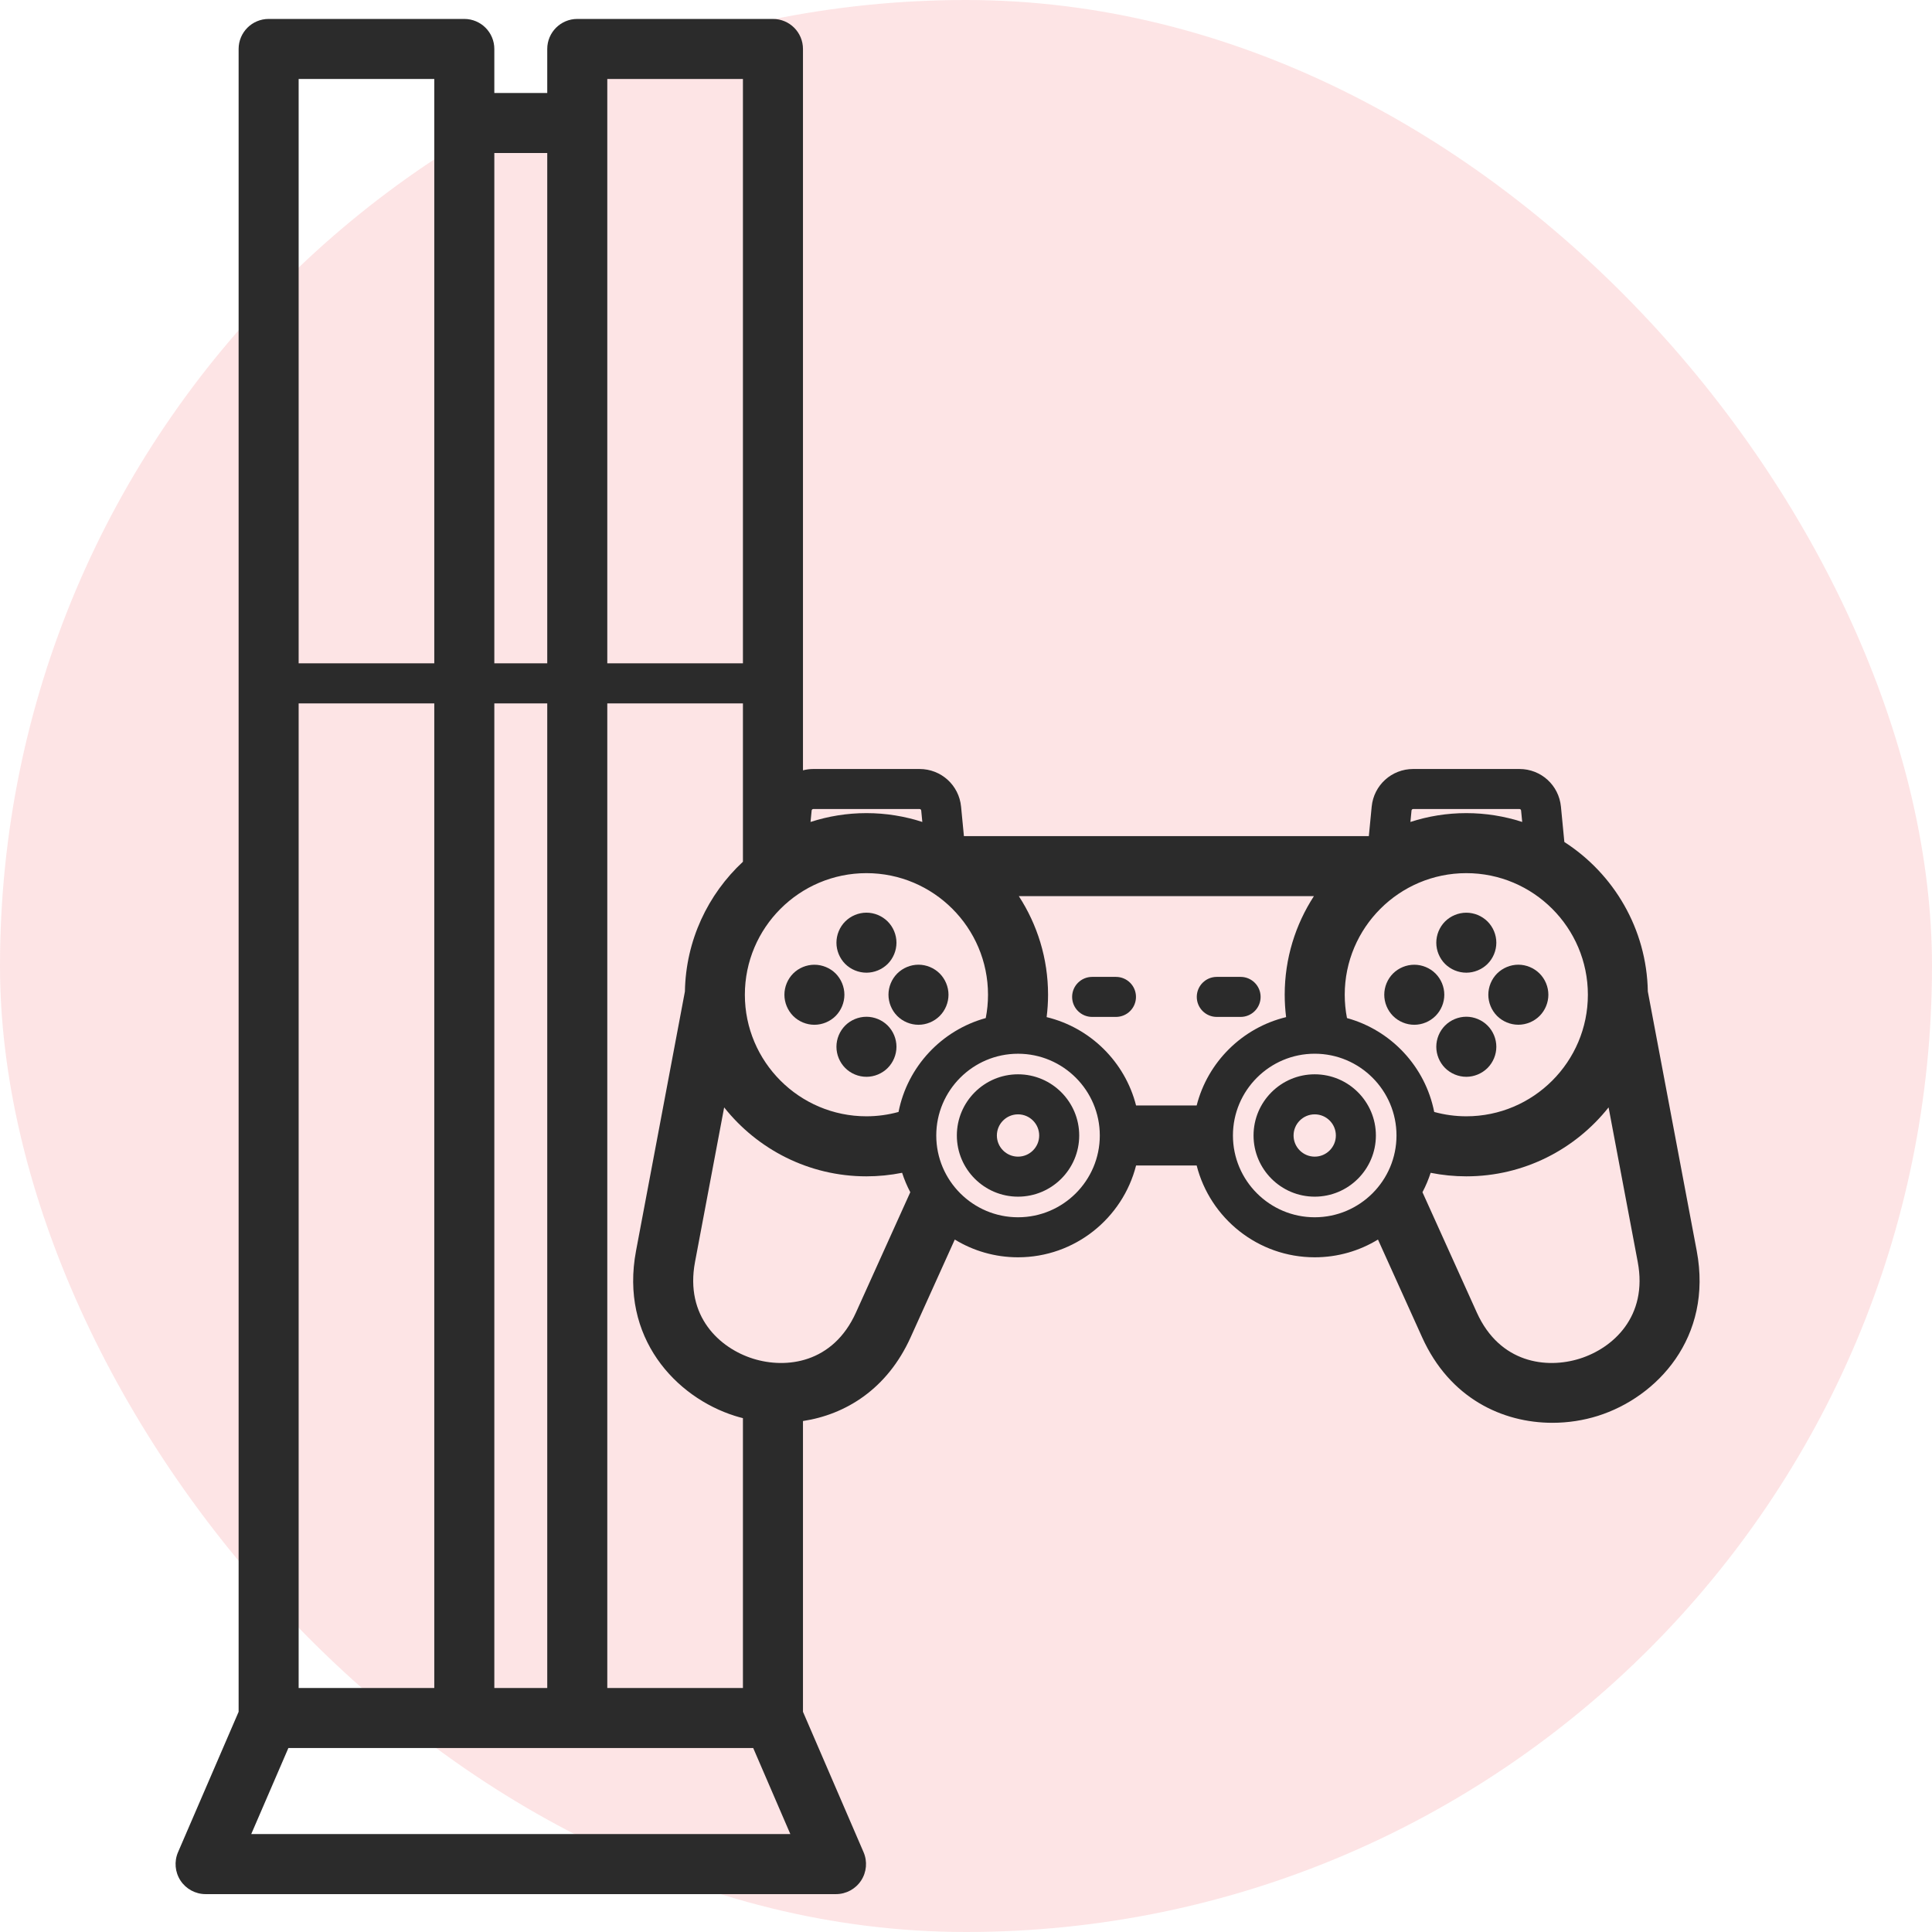 <svg width="102" height="102" viewBox="0 0 102 102" fill="none" xmlns="http://www.w3.org/2000/svg">
<rect width="102" height="102" rx="51" fill="#ED1B24" fill-opacity="0.12"/>
<g clip-path="url(#clip0)">
<path d="M89.578 66.035L86.997 52.346C86.939 49.036 85.196 46.131 82.59 44.453L82.41 42.589C82.3 41.454 81.358 40.599 80.218 40.599H74.61C73.471 40.599 72.528 41.454 72.418 42.589L72.268 44.143H50.89L50.74 42.588C50.63 41.454 49.687 40.599 48.547 40.599H42.94C42.751 40.599 42.568 40.624 42.393 40.669V2.585C42.393 1.71 41.684 1 40.808 1H30.477C29.602 1 28.892 1.71 28.892 2.585V4.909H26.098V2.585C26.098 1.71 25.388 1 24.513 1H14.182C13.307 1 12.598 1.71 12.598 2.585V90.375L9.399 97.787C9.188 98.277 9.237 98.84 9.53 99.286C9.824 99.732 10.321 100 10.854 100H44.136C44.67 100 45.167 99.732 45.461 99.286C45.754 98.84 45.803 98.277 45.592 97.787L42.393 90.374V75.023C44.636 74.682 46.837 73.346 48.076 70.604L50.408 65.442C51.382 66.036 52.525 66.379 53.747 66.379C56.746 66.379 59.271 64.315 59.979 61.533H63.178C63.886 64.315 66.412 66.379 69.41 66.379C70.632 66.379 71.776 66.036 72.75 65.442L75.082 70.604C76.541 73.834 79.334 75.117 81.96 75.117C82.792 75.117 83.607 74.988 84.357 74.752C87.478 73.769 90.443 70.621 89.578 66.035ZM75.719 58.706C75.248 56.311 73.444 54.39 71.114 53.749C71.035 53.345 70.995 52.933 70.995 52.517C70.995 48.977 73.874 46.098 77.413 46.098C80.952 46.098 83.832 48.977 83.832 52.517C83.832 56.056 80.952 58.935 77.413 58.935C76.835 58.935 76.267 58.856 75.719 58.706ZM74.61 42.712H80.218C80.264 42.712 80.302 42.746 80.306 42.792L80.365 43.395C79.434 43.094 78.443 42.929 77.413 42.929C76.384 42.929 75.393 43.093 74.463 43.395L74.521 42.793C74.526 42.746 74.564 42.712 74.61 42.712ZM47.438 58.706C46.89 58.856 46.322 58.935 45.744 58.935C42.204 58.935 39.325 56.056 39.325 52.517C39.325 48.977 42.204 46.098 45.744 46.098C49.283 46.098 52.162 48.977 52.162 52.517C52.162 52.933 52.122 53.346 52.043 53.749C49.713 54.39 47.909 56.311 47.438 58.706ZM39.223 89.117H32.062V37.135H39.223V45.496C37.377 47.212 36.207 49.644 36.16 52.346L33.58 66.035C32.715 70.621 35.679 73.768 38.799 74.752C38.938 74.796 39.08 74.835 39.223 74.871V89.117ZM26.098 89.117V37.135H28.892V89.117H26.098ZM15.767 37.135H22.928V89.117H15.767V37.135ZM42.94 42.712H48.547C48.593 42.712 48.632 42.746 48.636 42.792L48.694 43.395C47.764 43.094 46.773 42.929 45.743 42.929C44.714 42.929 43.723 43.094 42.792 43.395L42.851 42.792C42.856 42.746 42.894 42.712 42.94 42.712ZM39.223 4.17V35.021H32.062V4.17H39.223ZM28.892 8.079V35.021H26.098V8.079H28.892ZM22.928 4.17V35.021H15.767V4.17H22.928ZM13.264 96.83L15.225 92.287H39.766L41.726 96.83H13.264ZM45.188 69.299C43.978 71.976 41.504 72.281 39.752 71.729C38.001 71.177 36.15 69.508 36.694 66.622L38.232 58.465C39.99 60.68 42.703 62.105 45.744 62.105C46.381 62.105 47.01 62.041 47.627 61.918C47.742 62.275 47.887 62.617 48.059 62.943L45.188 69.299ZM53.747 64.266C51.367 64.266 49.43 62.329 49.43 59.949C49.43 57.568 51.367 55.632 53.747 55.632C56.127 55.632 58.064 57.568 58.064 59.949C58.064 62.329 56.127 64.266 53.747 64.266ZM63.178 58.364H59.979C59.394 56.065 57.567 54.257 55.257 53.699C55.306 53.308 55.332 52.913 55.332 52.517C55.332 50.599 54.764 48.813 53.79 47.313H69.367C68.394 48.813 67.826 50.599 67.826 52.517C67.826 52.913 67.852 53.308 67.9 53.699C65.59 54.258 63.763 56.065 63.178 58.364ZM65.093 59.948C65.093 57.568 67.03 55.631 69.41 55.631C71.791 55.631 73.728 57.568 73.728 59.948C73.728 62.329 71.791 64.266 69.41 64.266C67.03 64.266 65.093 62.329 65.093 59.948ZM83.404 71.729C81.653 72.281 79.18 71.975 77.97 69.299L75.099 62.943C75.271 62.617 75.416 62.274 75.531 61.919C76.147 62.041 76.776 62.105 77.413 62.105C80.455 62.105 83.168 60.68 84.925 58.465L86.464 66.622C87.008 69.509 85.156 71.177 83.404 71.729Z" fill="#2B2B2B"/>
<path d="M53.747 56.718C51.966 56.718 50.517 58.167 50.517 59.948C50.517 61.729 51.966 63.178 53.747 63.178C55.528 63.178 56.977 61.729 56.977 59.948C56.977 58.167 55.528 56.718 53.747 56.718ZM53.747 61.065C53.131 61.065 52.63 60.564 52.63 59.949C52.63 59.333 53.131 58.832 53.747 58.832C54.363 58.832 54.864 59.333 54.864 59.949C54.864 60.564 54.363 61.065 53.747 61.065Z" fill="#2B2B2B"/>
<path d="M69.41 56.718C67.629 56.718 66.181 58.167 66.181 59.948C66.181 61.729 67.629 63.178 69.41 63.178C71.192 63.178 72.64 61.729 72.64 59.948C72.64 58.167 71.192 56.718 69.41 56.718ZM69.41 61.065C68.795 61.065 68.294 60.564 68.294 59.949C68.294 59.333 68.795 58.832 69.41 58.832C70.026 58.832 70.527 59.333 70.527 59.949C70.527 60.564 70.026 61.065 69.41 61.065Z" fill="#2B2B2B"/>
<path d="M58.917 51.575H57.66C57.076 51.575 56.603 52.048 56.603 52.631C56.603 53.215 57.076 53.688 57.66 53.688H58.917C59.501 53.688 59.974 53.215 59.974 52.631C59.974 52.048 59.501 51.575 58.917 51.575Z" fill="#2B2B2B"/>
<path d="M65.498 51.575H64.24C63.657 51.575 63.184 52.048 63.184 52.631C63.184 53.215 63.657 53.688 64.24 53.688H65.498C66.081 53.688 66.554 53.215 66.554 52.631C66.554 52.048 66.081 51.575 65.498 51.575Z" fill="#2B2B2B"/>
<path d="M77.414 51.353C77.83 51.353 78.238 51.184 78.534 50.891C78.83 50.595 78.999 50.187 78.999 49.771C78.999 49.352 78.83 48.944 78.534 48.649C78.238 48.355 77.83 48.186 77.414 48.186C76.996 48.186 76.588 48.355 76.292 48.649C75.998 48.944 75.829 49.352 75.829 49.771C75.829 50.187 75.998 50.595 76.292 50.891C76.588 51.184 76.996 51.353 77.414 51.353Z" fill="#2B2B2B"/>
<path d="M78.534 56.385C78.83 56.089 78.999 55.681 78.999 55.265C78.999 54.846 78.83 54.439 78.534 54.143C78.238 53.849 77.83 53.678 77.414 53.678C76.996 53.678 76.588 53.849 76.292 54.143C75.998 54.439 75.829 54.846 75.829 55.265C75.829 55.681 75.998 56.089 76.292 56.385C76.588 56.679 76.996 56.85 77.414 56.85C77.83 56.85 78.238 56.679 78.534 56.385Z" fill="#2B2B2B"/>
<path d="M75.787 51.396C75.491 51.102 75.083 50.933 74.667 50.933C74.249 50.933 73.841 51.102 73.545 51.396C73.251 51.692 73.082 52.099 73.082 52.518C73.082 52.934 73.251 53.342 73.545 53.638C73.841 53.934 74.249 54.103 74.667 54.103C75.083 54.103 75.491 53.934 75.787 53.638C76.083 53.342 76.252 52.934 76.252 52.518C76.252 52.099 76.083 51.692 75.787 51.396Z" fill="#2B2B2B"/>
<path d="M79.039 53.638C79.335 53.932 79.743 54.101 80.161 54.101C80.577 54.101 80.985 53.932 81.281 53.638C81.577 53.342 81.746 52.934 81.746 52.518C81.746 52.099 81.577 51.692 81.281 51.396C80.985 51.102 80.577 50.931 80.161 50.931C79.743 50.931 79.335 51.102 79.039 51.396C78.745 51.692 78.576 52.099 78.576 52.518C78.576 52.934 78.745 53.342 79.039 53.638Z" fill="#2B2B2B"/>
<path d="M45.745 51.353C46.161 51.353 46.569 51.184 46.865 50.891C47.16 50.595 47.329 50.187 47.329 49.771C47.329 49.352 47.16 48.945 46.865 48.649C46.569 48.355 46.161 48.184 45.745 48.184C45.326 48.184 44.918 48.355 44.623 48.649C44.329 48.945 44.16 49.352 44.16 49.771C44.16 50.187 44.329 50.595 44.623 50.891C44.918 51.184 45.326 51.353 45.745 51.353Z" fill="#2B2B2B"/>
<path d="M45.745 53.68C45.326 53.68 44.918 53.849 44.623 54.143C44.329 54.439 44.16 54.846 44.16 55.263C44.16 55.681 44.329 56.089 44.623 56.385C44.918 56.681 45.326 56.85 45.745 56.85C46.161 56.85 46.569 56.681 46.865 56.385C47.16 56.089 47.329 55.681 47.329 55.263C47.329 54.846 47.16 54.439 46.865 54.143C46.569 53.849 46.161 53.68 45.745 53.68Z" fill="#2B2B2B"/>
<path d="M44.118 51.396C43.822 51.102 43.414 50.933 42.995 50.933C42.579 50.933 42.169 51.102 41.875 51.396C41.582 51.692 41.413 52.099 41.413 52.518C41.413 52.934 41.582 53.342 41.875 53.638C42.171 53.934 42.579 54.103 42.995 54.103C43.414 54.103 43.822 53.934 44.118 53.638C44.411 53.342 44.58 52.934 44.58 52.518C44.58 52.099 44.411 51.692 44.118 51.396Z" fill="#2B2B2B"/>
<path d="M48.492 50.931C48.073 50.931 47.665 51.102 47.37 51.396C47.076 51.692 46.907 52.099 46.907 52.516C46.907 52.934 47.076 53.342 47.37 53.638C47.665 53.934 48.073 54.103 48.492 54.103C48.908 54.103 49.316 53.934 49.612 53.638C49.906 53.342 50.076 52.934 50.076 52.516C50.076 52.099 49.905 51.692 49.612 51.396C49.316 51.102 48.908 50.931 48.492 50.931Z" fill="#2B2B2B"/>
</g>
<defs>
<clipPath id="clip0">
<rect width="99" height="99" fill="white" transform="translate(0 1)"/>
</clipPath>
</defs>
</svg>
